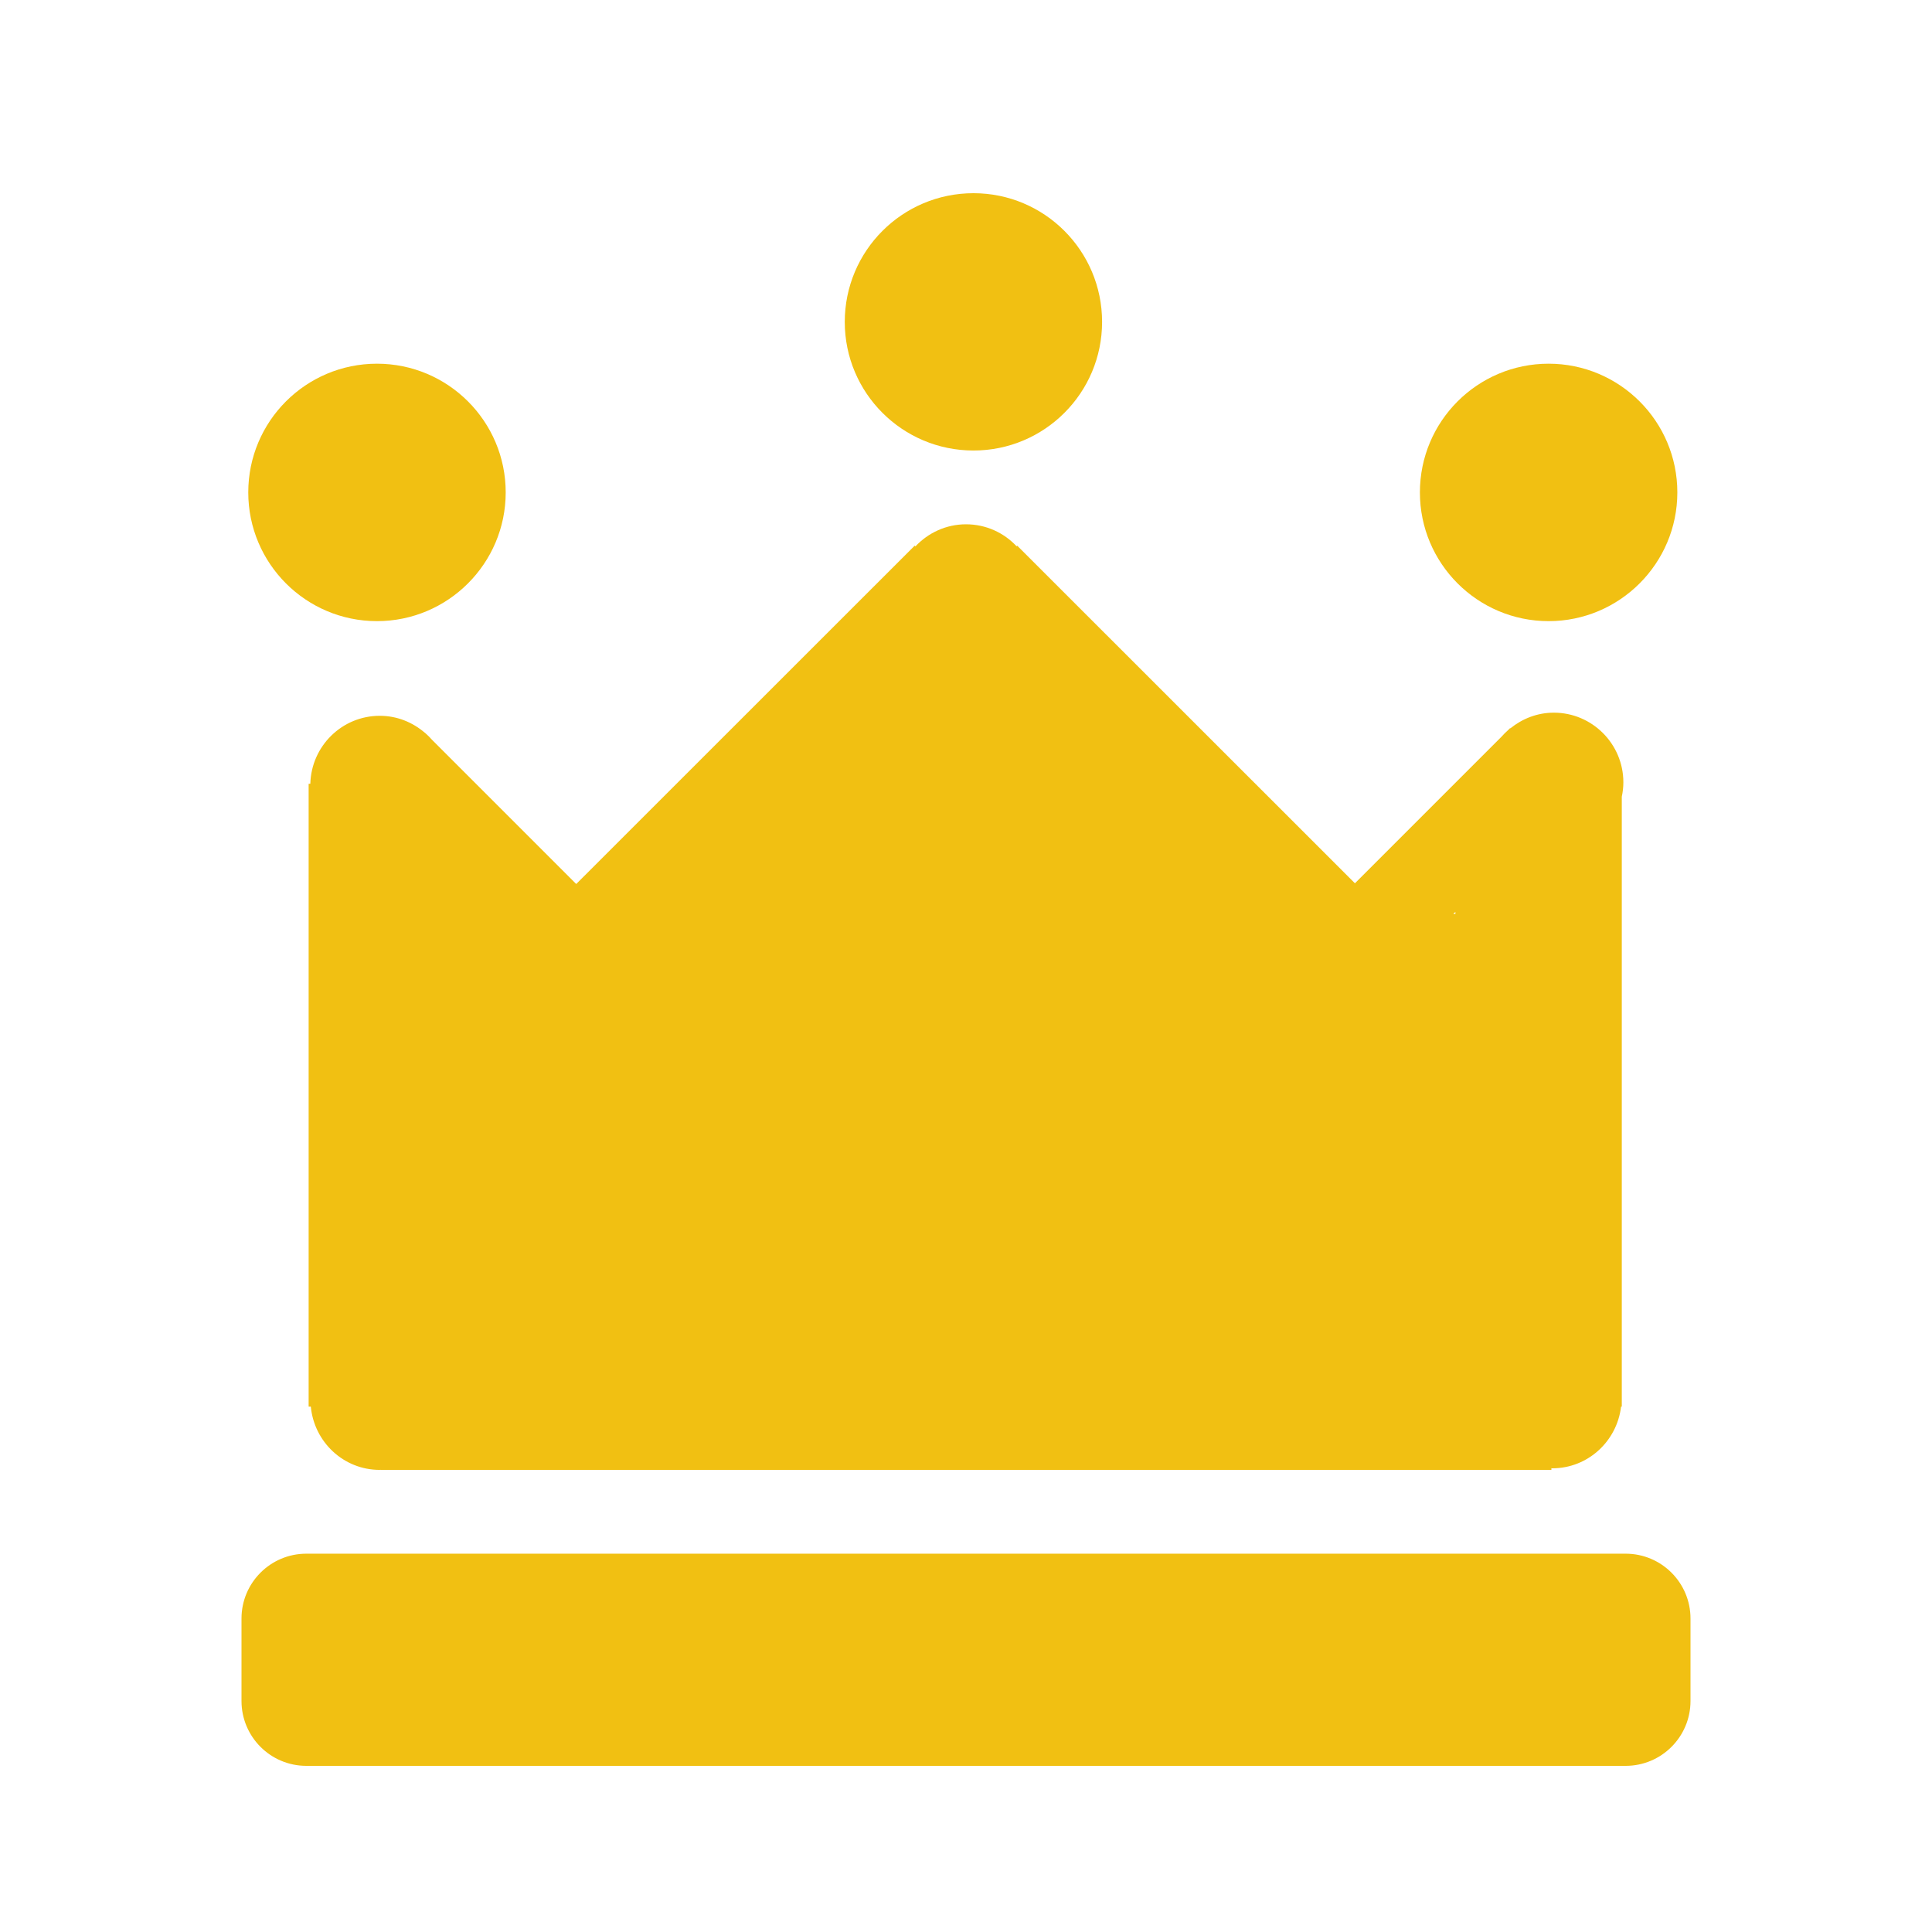 <svg width="16" height="16" viewBox="0 0 16 16" fill="none" xmlns="http://www.w3.org/2000/svg">
<path fill-rule="evenodd" clip-rule="evenodd" d="M14 13.404C14 13.108 13.76 12.867 13.463 12.867H2.537C2.24 12.867 2 13.108 2 13.404V14.087C2 14.383 2.24 14.624 2.537 14.624H13.463C13.76 14.624 14 14.383 14 14.087V13.404Z" fill="#f1c012"/>
<path fill-rule="evenodd" clip-rule="evenodd" d="M3.522 6.071L3.519 6.068L3.519 6.069C3.418 5.982 3.289 5.928 3.145 5.928C2.832 5.928 2.578 6.179 2.57 6.491H2.556V11.649H2.574C2.602 11.942 2.845 12.173 3.145 12.173C3.148 12.173 3.15 12.172 3.152 12.172V12.173H12.848V12.159C12.851 12.159 12.853 12.16 12.855 12.16C13.15 12.16 13.391 11.936 13.425 11.649H13.431V11.584V11.583C13.431 11.583 13.431 11.583 13.431 11.582V6.598C13.439 6.56 13.444 6.52 13.444 6.479C13.444 6.161 13.186 5.902 12.868 5.902C12.731 5.902 12.607 5.952 12.508 6.032L12.506 6.03L12.49 6.046C12.47 6.063 12.452 6.082 12.435 6.101L11.221 7.315L8.424 4.519L8.419 4.524C8.314 4.412 8.166 4.342 8 4.342C7.835 4.342 7.686 4.413 7.581 4.525L7.575 4.519L4.772 7.321L3.578 6.127C3.561 6.107 3.542 6.089 3.522 6.071ZM12.053 7.552V7.569H12.036L12.053 7.552Z" fill="#f1c012"/>
<path d="M3.122 5.144C3.71 5.144 4.188 4.666 4.188 4.078C4.188 3.489 3.71 3.012 3.122 3.012C2.533 3.012 2.056 3.489 2.056 4.078C2.056 4.666 2.533 5.144 3.122 5.144Z" fill="#f1c012"/>
<path d="M12.825 5.144C13.413 5.144 13.891 4.666 13.891 4.078C13.891 3.489 13.413 3.012 12.825 3.012C12.236 3.012 11.759 3.489 11.759 4.078C11.759 4.666 12.236 5.144 12.825 5.144Z" fill="#f1c012"/>
<path d="M8.062 3.731C8.65 3.731 9.127 3.254 9.127 2.666C9.127 2.077 8.65 1.6 8.062 1.6C7.473 1.6 6.996 2.077 6.996 2.666C6.996 3.254 7.473 3.731 8.062 3.731Z" fill="#f1c012"/>
</svg>
